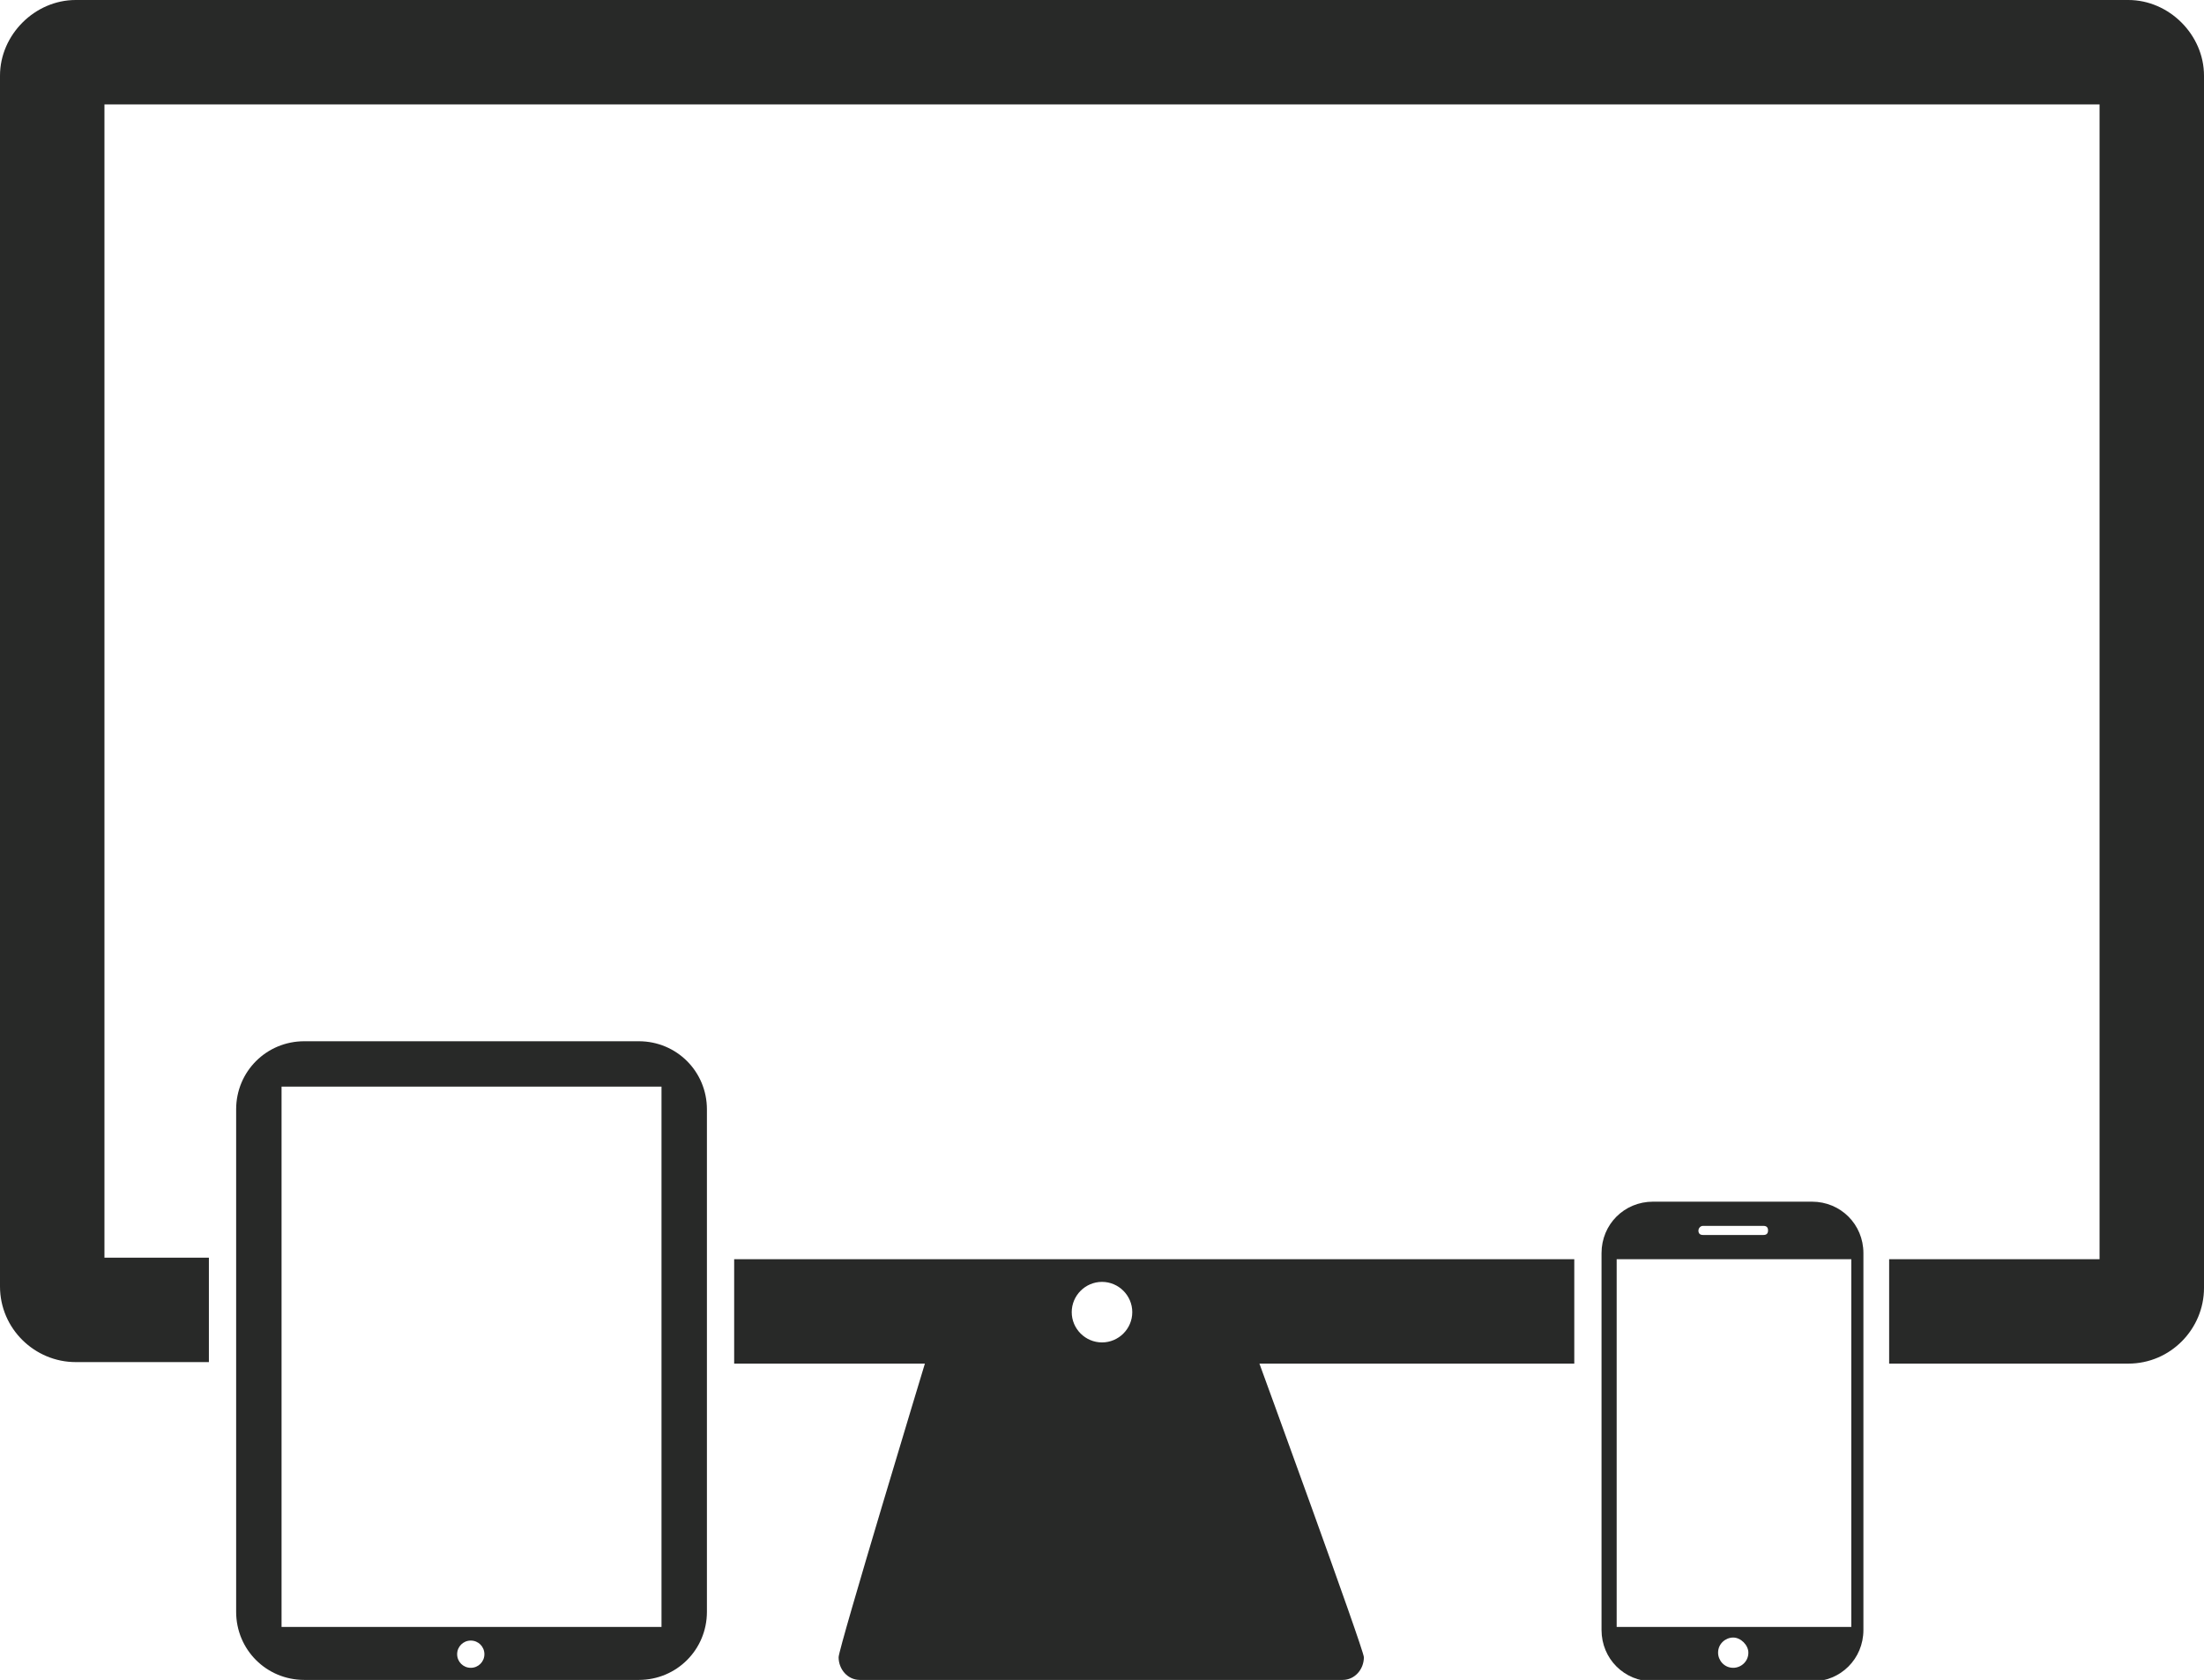 <svg xmlns="http://www.w3.org/2000/svg" viewBox="0 0 145.6 111"><path fill="#282928" d="M140.6,0H5C2.3,0,0,2.3,0,5v80c0,2.8,2.3,5,5,5h8.8v-6.9H6.9V6.9h131.8v76.3h-13.9v6.9h15.8c2.8,0,5-2.3,5-5V5C145.6,2.3,143.3,0,140.6,0z"/><path fill="#282928" d="M83.2,90.1H104v-6.9H48.5v6.9h12.6c0,0-5.7,18.8-5.7,19.4c0,0.8,0.6,1.5,1.4,1.5h31.9c0.8,0,1.4-0.7,1.4-1.5C90.1,109,83.2,90.1,83.2,90.1z M72.8,88.7c-1.1,0-2-0.9-2-2c0-1.1,0.9-2,2-2s2,0.9,2,2C74.8,87.8,73.9,88.7,72.8,88.7z"/><path fill="#282928" d="M119.7,79.4h-10.5c-1.9,0-3.4,1.5-3.4,3.4v24.9c0,1.9,1.5,3.4,3.4,3.4h10.5c1.9,0,3.4-1.5,3.4-3.4V82.8C123.1,80.9,121.6,79.4,119.7,79.4z M112.5,81h4c0.2,0,0.3,0.1,0.3,0.3c0,0.2-0.1,0.3-0.3,0.3h-4c-0.2,0-0.3-0.1-0.3-0.3C112.2,81.2,112.3,81,112.5,81z M114.5,110.2c-0.6,0-1-0.5-1-1c0-0.6,0.5-1,1-1s1,0.5,1,1C115.5,109.8,115,110.2,114.5,110.2zM122.3,107.5h-15.5V83.2h15.5V107.5z"/><path fill="#282928" d="M42.2,68.8H20.1c-2.5,0-4.5,2-4.5,4.5v33.2c0,2.5,2,4.5,4.5,4.5h22.1c2.5,0,4.5-2,4.5-4.5V73.3C46.7,70.8,44.7,68.8,42.2,68.8z M31.1,110.2c-0.5,0-0.9-0.4-0.9-0.9c0-0.5,0.4-0.9,0.9-0.9s0.9,0.4,0.9,0.9C32,109.8,31.6,110.2,31.1,110.2z M43.7,107.5H18.6V71.8h25.1V107.5z"/></svg>
